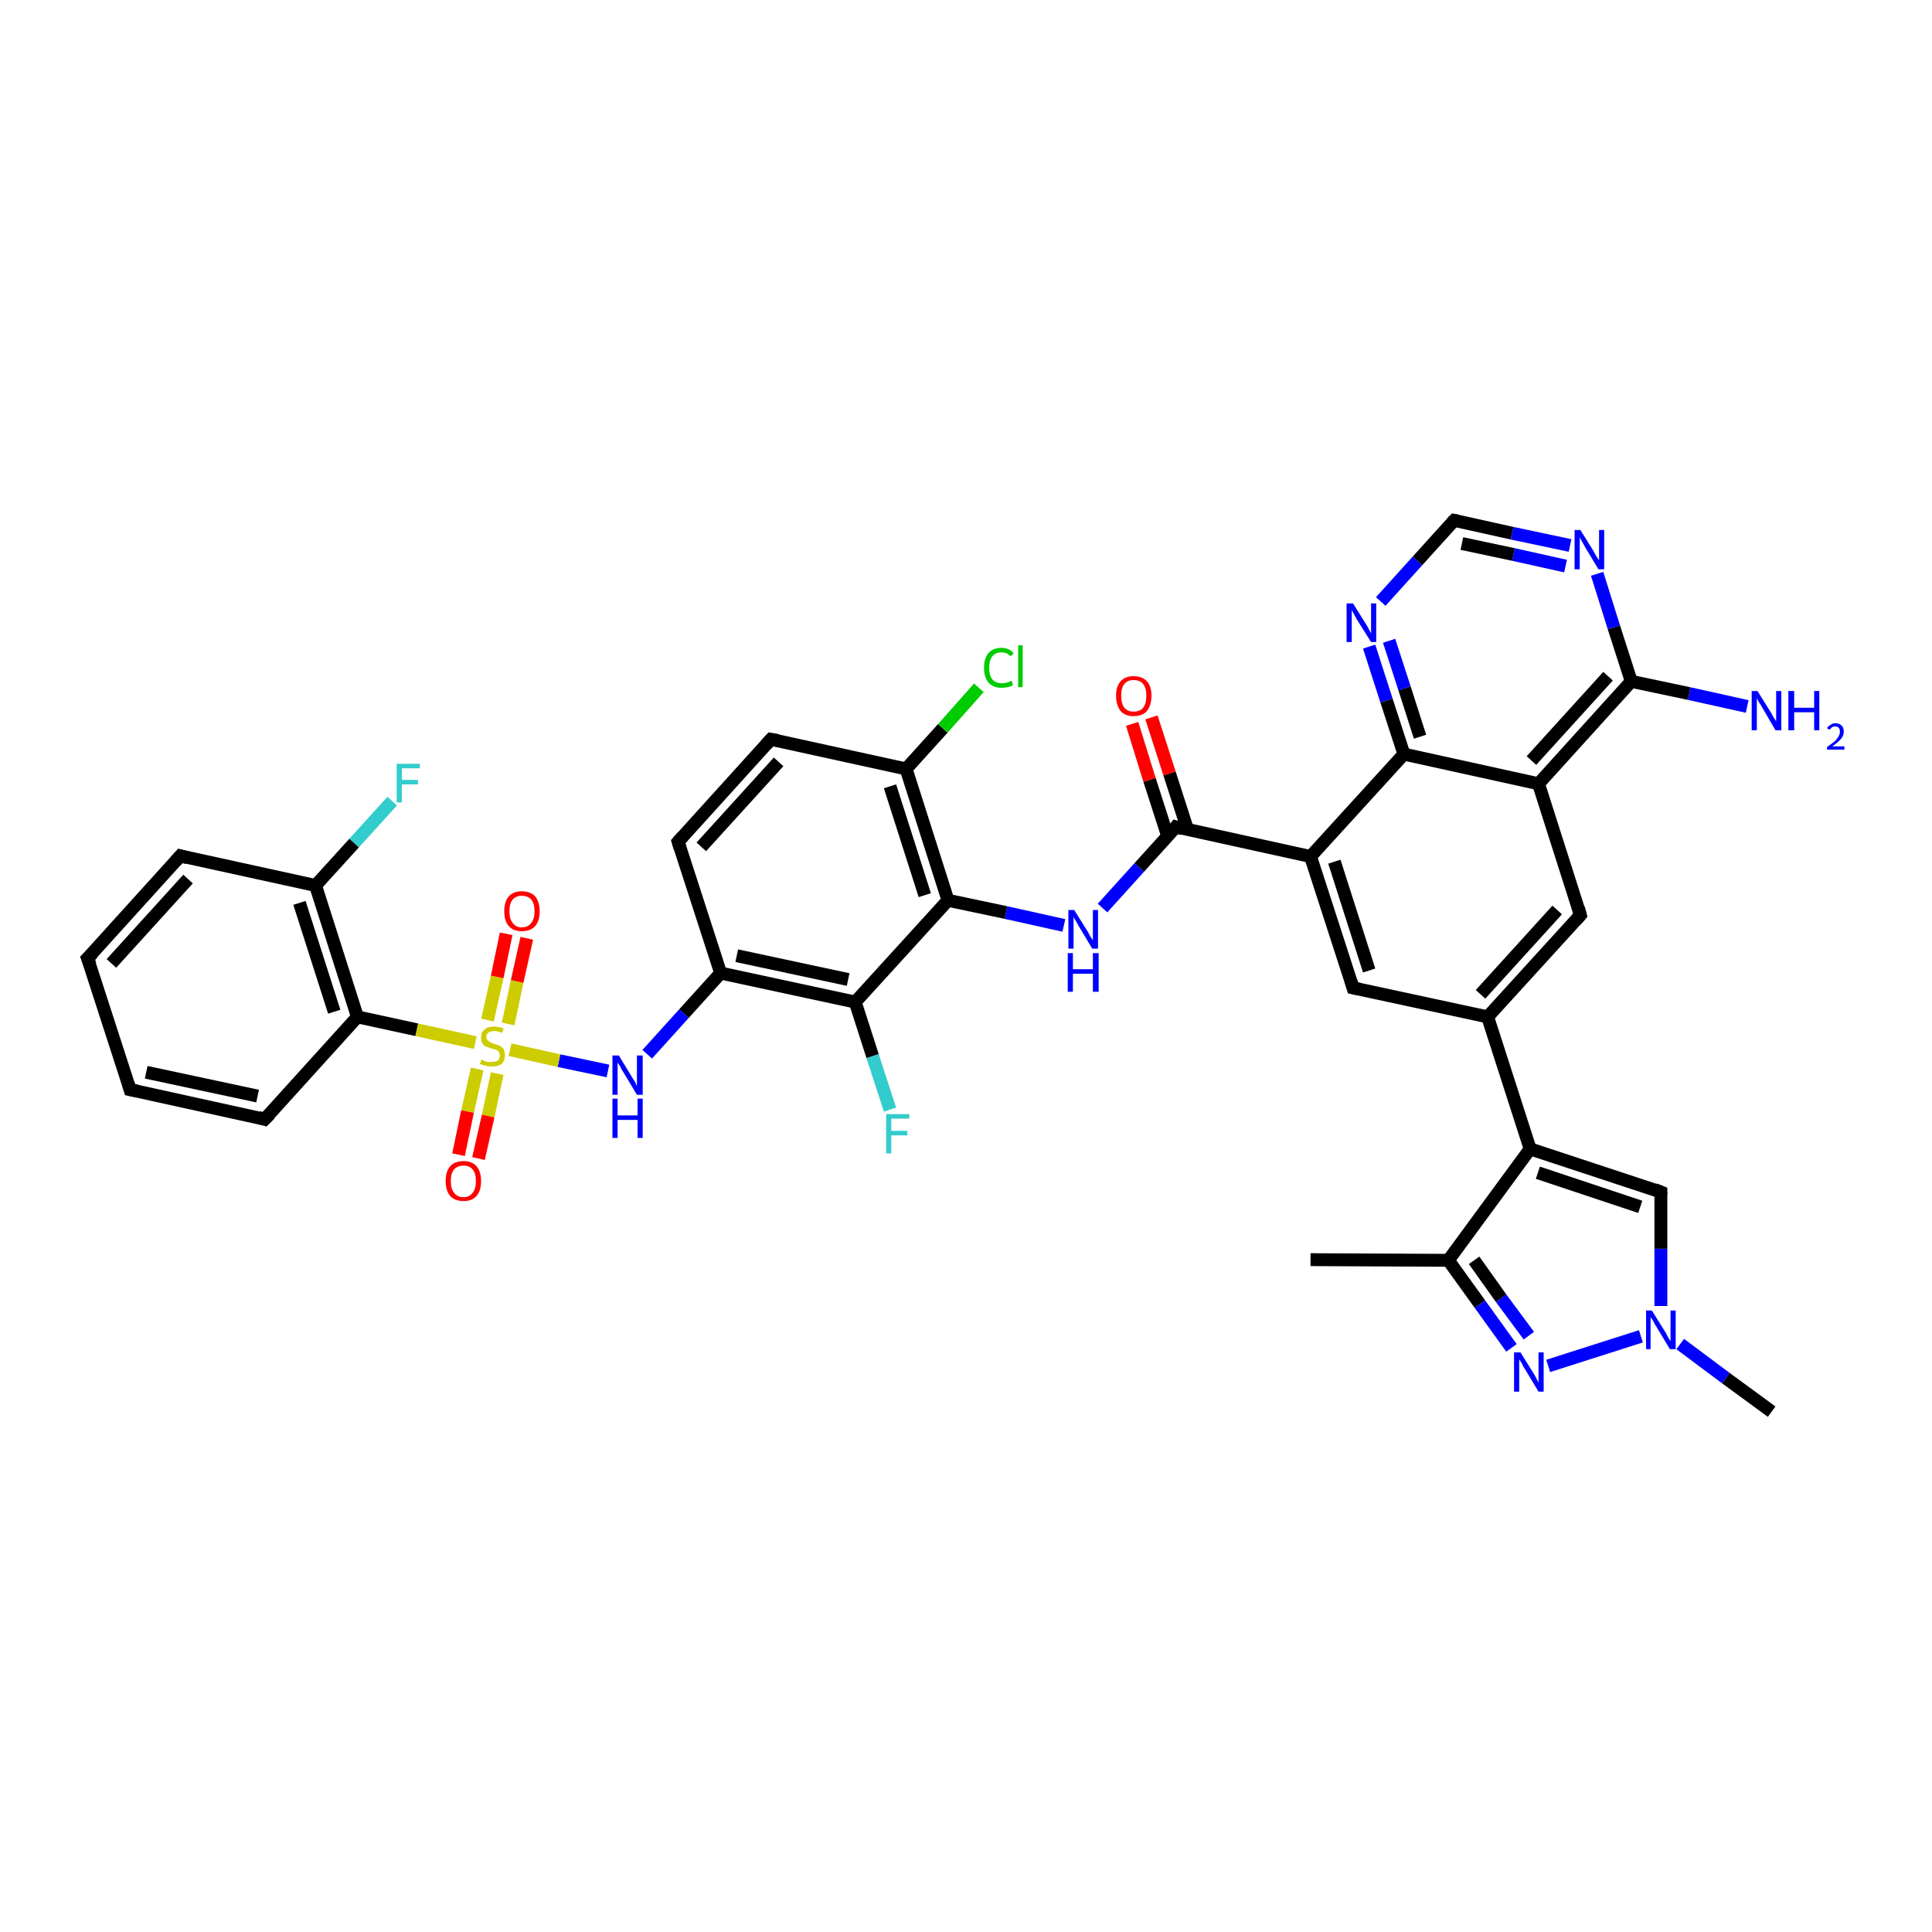 <?xml version='1.0' encoding='iso-8859-1'?>
<svg version='1.1' baseProfile='full'
              xmlns='http://www.w3.org/2000/svg'
                      xmlns:rdkit='http://www.rdkit.org/xml'
                      xmlns:xlink='http://www.w3.org/1999/xlink'
                  xml:space='preserve'
width='300px' height='300px' viewBox='0 0 300 300'>
<!-- END OF HEADER -->
<rect style='opacity:1.0;fill:#FFFFFF;stroke:none' width='300.0' height='300.0' x='0.0' y='0.0'> </rect>
<path class='bond-0 atom-0 atom-1' d='M 257.9,185.1 L 237.6,178.4' style='fill:none;fill-rule:evenodd;stroke:#000000;stroke-width:2.0px;stroke-linecap:butt;stroke-linejoin:miter;stroke-opacity:1' />
<path class='bond-0 atom-0 atom-1' d='M 254.7,187.4 L 238.8,182.1' style='fill:none;fill-rule:evenodd;stroke:#000000;stroke-width:2.0px;stroke-linecap:butt;stroke-linejoin:miter;stroke-opacity:1' />
<path class='bond-1 atom-1 atom-2' d='M 237.6,178.4 L 231.0,157.9' style='fill:none;fill-rule:evenodd;stroke:#000000;stroke-width:2.0px;stroke-linecap:butt;stroke-linejoin:miter;stroke-opacity:1' />
<path class='bond-2 atom-2 atom-3' d='M 231.0,157.9 L 245.4,142.1' style='fill:none;fill-rule:evenodd;stroke:#000000;stroke-width:2.0px;stroke-linecap:butt;stroke-linejoin:miter;stroke-opacity:1' />
<path class='bond-2 atom-2 atom-3' d='M 229.9,154.4 L 241.8,141.3' style='fill:none;fill-rule:evenodd;stroke:#000000;stroke-width:2.0px;stroke-linecap:butt;stroke-linejoin:miter;stroke-opacity:1' />
<path class='bond-3 atom-3 atom-4' d='M 245.4,142.1 L 238.9,121.7' style='fill:none;fill-rule:evenodd;stroke:#000000;stroke-width:2.0px;stroke-linecap:butt;stroke-linejoin:miter;stroke-opacity:1' />
<path class='bond-4 atom-4 atom-5' d='M 238.9,121.7 L 253.3,105.8' style='fill:none;fill-rule:evenodd;stroke:#000000;stroke-width:2.0px;stroke-linecap:butt;stroke-linejoin:miter;stroke-opacity:1' />
<path class='bond-4 atom-4 atom-5' d='M 237.8,118.1 L 249.7,105.0' style='fill:none;fill-rule:evenodd;stroke:#000000;stroke-width:2.0px;stroke-linecap:butt;stroke-linejoin:miter;stroke-opacity:1' />
<path class='bond-5 atom-5 atom-6' d='M 253.3,105.8 L 250.6,97.4' style='fill:none;fill-rule:evenodd;stroke:#000000;stroke-width:2.0px;stroke-linecap:butt;stroke-linejoin:miter;stroke-opacity:1' />
<path class='bond-5 atom-5 atom-6' d='M 250.6,97.4 L 248.0,89.1' style='fill:none;fill-rule:evenodd;stroke:#0000FF;stroke-width:2.0px;stroke-linecap:butt;stroke-linejoin:miter;stroke-opacity:1' />
<path class='bond-6 atom-6 atom-7' d='M 243.8,84.7 L 234.8,82.8' style='fill:none;fill-rule:evenodd;stroke:#0000FF;stroke-width:2.0px;stroke-linecap:butt;stroke-linejoin:miter;stroke-opacity:1' />
<path class='bond-6 atom-6 atom-7' d='M 234.8,82.8 L 225.8,80.8' style='fill:none;fill-rule:evenodd;stroke:#000000;stroke-width:2.0px;stroke-linecap:butt;stroke-linejoin:miter;stroke-opacity:1' />
<path class='bond-6 atom-6 atom-7' d='M 243.1,87.9 L 235.0,86.1' style='fill:none;fill-rule:evenodd;stroke:#0000FF;stroke-width:2.0px;stroke-linecap:butt;stroke-linejoin:miter;stroke-opacity:1' />
<path class='bond-6 atom-6 atom-7' d='M 235.0,86.1 L 227.0,84.4' style='fill:none;fill-rule:evenodd;stroke:#000000;stroke-width:2.0px;stroke-linecap:butt;stroke-linejoin:miter;stroke-opacity:1' />
<path class='bond-7 atom-7 atom-8' d='M 225.8,80.8 L 220.1,87.1' style='fill:none;fill-rule:evenodd;stroke:#000000;stroke-width:2.0px;stroke-linecap:butt;stroke-linejoin:miter;stroke-opacity:1' />
<path class='bond-7 atom-7 atom-8' d='M 220.1,87.1 L 214.4,93.4' style='fill:none;fill-rule:evenodd;stroke:#0000FF;stroke-width:2.0px;stroke-linecap:butt;stroke-linejoin:miter;stroke-opacity:1' />
<path class='bond-8 atom-8 atom-9' d='M 212.6,100.4 L 215.3,108.8' style='fill:none;fill-rule:evenodd;stroke:#0000FF;stroke-width:2.0px;stroke-linecap:butt;stroke-linejoin:miter;stroke-opacity:1' />
<path class='bond-8 atom-8 atom-9' d='M 215.3,108.8 L 218.0,117.1' style='fill:none;fill-rule:evenodd;stroke:#000000;stroke-width:2.0px;stroke-linecap:butt;stroke-linejoin:miter;stroke-opacity:1' />
<path class='bond-8 atom-8 atom-9' d='M 215.7,99.5 L 218.1,106.9' style='fill:none;fill-rule:evenodd;stroke:#0000FF;stroke-width:2.0px;stroke-linecap:butt;stroke-linejoin:miter;stroke-opacity:1' />
<path class='bond-8 atom-8 atom-9' d='M 218.1,106.9 L 220.5,114.4' style='fill:none;fill-rule:evenodd;stroke:#000000;stroke-width:2.0px;stroke-linecap:butt;stroke-linejoin:miter;stroke-opacity:1' />
<path class='bond-9 atom-9 atom-10' d='M 218.0,117.1 L 203.5,133.0' style='fill:none;fill-rule:evenodd;stroke:#000000;stroke-width:2.0px;stroke-linecap:butt;stroke-linejoin:miter;stroke-opacity:1' />
<path class='bond-10 atom-10 atom-11' d='M 203.5,133.0 L 210.1,153.4' style='fill:none;fill-rule:evenodd;stroke:#000000;stroke-width:2.0px;stroke-linecap:butt;stroke-linejoin:miter;stroke-opacity:1' />
<path class='bond-10 atom-10 atom-11' d='M 207.2,133.8 L 212.6,150.7' style='fill:none;fill-rule:evenodd;stroke:#000000;stroke-width:2.0px;stroke-linecap:butt;stroke-linejoin:miter;stroke-opacity:1' />
<path class='bond-11 atom-10 atom-12' d='M 203.5,133.0 L 182.6,128.4' style='fill:none;fill-rule:evenodd;stroke:#000000;stroke-width:2.0px;stroke-linecap:butt;stroke-linejoin:miter;stroke-opacity:1' />
<path class='bond-12 atom-12 atom-13' d='M 182.6,128.4 L 176.9,134.7' style='fill:none;fill-rule:evenodd;stroke:#000000;stroke-width:2.0px;stroke-linecap:butt;stroke-linejoin:miter;stroke-opacity:1' />
<path class='bond-12 atom-12 atom-13' d='M 176.9,134.7 L 171.2,141.0' style='fill:none;fill-rule:evenodd;stroke:#0000FF;stroke-width:2.0px;stroke-linecap:butt;stroke-linejoin:miter;stroke-opacity:1' />
<path class='bond-13 atom-13 atom-14' d='M 165.2,143.7 L 156.2,141.7' style='fill:none;fill-rule:evenodd;stroke:#0000FF;stroke-width:2.0px;stroke-linecap:butt;stroke-linejoin:miter;stroke-opacity:1' />
<path class='bond-13 atom-13 atom-14' d='M 156.2,141.7 L 147.2,139.8' style='fill:none;fill-rule:evenodd;stroke:#000000;stroke-width:2.0px;stroke-linecap:butt;stroke-linejoin:miter;stroke-opacity:1' />
<path class='bond-14 atom-14 atom-15' d='M 147.2,139.8 L 140.7,119.4' style='fill:none;fill-rule:evenodd;stroke:#000000;stroke-width:2.0px;stroke-linecap:butt;stroke-linejoin:miter;stroke-opacity:1' />
<path class='bond-14 atom-14 atom-15' d='M 143.6,139.0 L 138.2,122.1' style='fill:none;fill-rule:evenodd;stroke:#000000;stroke-width:2.0px;stroke-linecap:butt;stroke-linejoin:miter;stroke-opacity:1' />
<path class='bond-15 atom-15 atom-16' d='M 140.7,119.4 L 146.4,113.1' style='fill:none;fill-rule:evenodd;stroke:#000000;stroke-width:2.0px;stroke-linecap:butt;stroke-linejoin:miter;stroke-opacity:1' />
<path class='bond-15 atom-15 atom-16' d='M 146.4,113.1 L 152.0,106.8' style='fill:none;fill-rule:evenodd;stroke:#00CC00;stroke-width:2.0px;stroke-linecap:butt;stroke-linejoin:miter;stroke-opacity:1' />
<path class='bond-16 atom-15 atom-17' d='M 140.7,119.4 L 119.7,114.8' style='fill:none;fill-rule:evenodd;stroke:#000000;stroke-width:2.0px;stroke-linecap:butt;stroke-linejoin:miter;stroke-opacity:1' />
<path class='bond-17 atom-17 atom-18' d='M 119.7,114.8 L 105.3,130.7' style='fill:none;fill-rule:evenodd;stroke:#000000;stroke-width:2.0px;stroke-linecap:butt;stroke-linejoin:miter;stroke-opacity:1' />
<path class='bond-17 atom-17 atom-18' d='M 120.9,118.3 L 108.9,131.5' style='fill:none;fill-rule:evenodd;stroke:#000000;stroke-width:2.0px;stroke-linecap:butt;stroke-linejoin:miter;stroke-opacity:1' />
<path class='bond-18 atom-18 atom-19' d='M 105.3,130.7 L 111.9,151.1' style='fill:none;fill-rule:evenodd;stroke:#000000;stroke-width:2.0px;stroke-linecap:butt;stroke-linejoin:miter;stroke-opacity:1' />
<path class='bond-19 atom-19 atom-20' d='M 111.9,151.1 L 132.8,155.6' style='fill:none;fill-rule:evenodd;stroke:#000000;stroke-width:2.0px;stroke-linecap:butt;stroke-linejoin:miter;stroke-opacity:1' />
<path class='bond-19 atom-19 atom-20' d='M 114.4,148.4 L 131.7,152.1' style='fill:none;fill-rule:evenodd;stroke:#000000;stroke-width:2.0px;stroke-linecap:butt;stroke-linejoin:miter;stroke-opacity:1' />
<path class='bond-20 atom-20 atom-21' d='M 132.8,155.6 L 135.5,164.0' style='fill:none;fill-rule:evenodd;stroke:#000000;stroke-width:2.0px;stroke-linecap:butt;stroke-linejoin:miter;stroke-opacity:1' />
<path class='bond-20 atom-20 atom-21' d='M 135.5,164.0 L 138.2,172.3' style='fill:none;fill-rule:evenodd;stroke:#33CCCC;stroke-width:2.0px;stroke-linecap:butt;stroke-linejoin:miter;stroke-opacity:1' />
<path class='bond-21 atom-19 atom-22' d='M 111.9,151.1 L 106.2,157.4' style='fill:none;fill-rule:evenodd;stroke:#000000;stroke-width:2.0px;stroke-linecap:butt;stroke-linejoin:miter;stroke-opacity:1' />
<path class='bond-21 atom-19 atom-22' d='M 106.2,157.4 L 100.5,163.7' style='fill:none;fill-rule:evenodd;stroke:#0000FF;stroke-width:2.0px;stroke-linecap:butt;stroke-linejoin:miter;stroke-opacity:1' />
<path class='bond-22 atom-22 atom-23' d='M 94.4,166.3 L 86.8,164.7' style='fill:none;fill-rule:evenodd;stroke:#0000FF;stroke-width:2.0px;stroke-linecap:butt;stroke-linejoin:miter;stroke-opacity:1' />
<path class='bond-22 atom-22 atom-23' d='M 86.8,164.7 L 79.2,163.0' style='fill:none;fill-rule:evenodd;stroke:#CCCC00;stroke-width:2.0px;stroke-linecap:butt;stroke-linejoin:miter;stroke-opacity:1' />
<path class='bond-23 atom-23 atom-24' d='M 73.8,161.9 L 64.7,159.9' style='fill:none;fill-rule:evenodd;stroke:#CCCC00;stroke-width:2.0px;stroke-linecap:butt;stroke-linejoin:miter;stroke-opacity:1' />
<path class='bond-23 atom-23 atom-24' d='M 64.7,159.9 L 55.5,157.9' style='fill:none;fill-rule:evenodd;stroke:#000000;stroke-width:2.0px;stroke-linecap:butt;stroke-linejoin:miter;stroke-opacity:1' />
<path class='bond-24 atom-24 atom-25' d='M 55.5,157.9 L 49.0,137.5' style='fill:none;fill-rule:evenodd;stroke:#000000;stroke-width:2.0px;stroke-linecap:butt;stroke-linejoin:miter;stroke-opacity:1' />
<path class='bond-24 atom-24 atom-25' d='M 51.9,157.1 L 46.5,140.2' style='fill:none;fill-rule:evenodd;stroke:#000000;stroke-width:2.0px;stroke-linecap:butt;stroke-linejoin:miter;stroke-opacity:1' />
<path class='bond-25 atom-25 atom-26' d='M 49.0,137.5 L 28.0,132.9' style='fill:none;fill-rule:evenodd;stroke:#000000;stroke-width:2.0px;stroke-linecap:butt;stroke-linejoin:miter;stroke-opacity:1' />
<path class='bond-26 atom-26 atom-27' d='M 28.0,132.9 L 13.6,148.8' style='fill:none;fill-rule:evenodd;stroke:#000000;stroke-width:2.0px;stroke-linecap:butt;stroke-linejoin:miter;stroke-opacity:1' />
<path class='bond-26 atom-26 atom-27' d='M 29.2,136.5 L 17.3,149.6' style='fill:none;fill-rule:evenodd;stroke:#000000;stroke-width:2.0px;stroke-linecap:butt;stroke-linejoin:miter;stroke-opacity:1' />
<path class='bond-27 atom-27 atom-28' d='M 13.6,148.8 L 20.2,169.2' style='fill:none;fill-rule:evenodd;stroke:#000000;stroke-width:2.0px;stroke-linecap:butt;stroke-linejoin:miter;stroke-opacity:1' />
<path class='bond-28 atom-28 atom-29' d='M 20.2,169.2 L 41.1,173.8' style='fill:none;fill-rule:evenodd;stroke:#000000;stroke-width:2.0px;stroke-linecap:butt;stroke-linejoin:miter;stroke-opacity:1' />
<path class='bond-28 atom-28 atom-29' d='M 22.7,166.5 L 40.0,170.2' style='fill:none;fill-rule:evenodd;stroke:#000000;stroke-width:2.0px;stroke-linecap:butt;stroke-linejoin:miter;stroke-opacity:1' />
<path class='bond-29 atom-25 atom-30' d='M 49.0,137.5 L 55.0,130.9' style='fill:none;fill-rule:evenodd;stroke:#000000;stroke-width:2.0px;stroke-linecap:butt;stroke-linejoin:miter;stroke-opacity:1' />
<path class='bond-29 atom-25 atom-30' d='M 55.0,130.9 L 60.9,124.4' style='fill:none;fill-rule:evenodd;stroke:#33CCCC;stroke-width:2.0px;stroke-linecap:butt;stroke-linejoin:miter;stroke-opacity:1' />
<path class='bond-30 atom-23 atom-31' d='M 78.9,159.0 L 80.3,152.4' style='fill:none;fill-rule:evenodd;stroke:#CCCC00;stroke-width:2.0px;stroke-linecap:butt;stroke-linejoin:miter;stroke-opacity:1' />
<path class='bond-30 atom-23 atom-31' d='M 80.3,152.4 L 81.8,145.7' style='fill:none;fill-rule:evenodd;stroke:#FF0000;stroke-width:2.0px;stroke-linecap:butt;stroke-linejoin:miter;stroke-opacity:1' />
<path class='bond-30 atom-23 atom-31' d='M 75.7,158.4 L 77.2,151.7' style='fill:none;fill-rule:evenodd;stroke:#CCCC00;stroke-width:2.0px;stroke-linecap:butt;stroke-linejoin:miter;stroke-opacity:1' />
<path class='bond-30 atom-23 atom-31' d='M 77.2,151.7 L 78.6,145.0' style='fill:none;fill-rule:evenodd;stroke:#FF0000;stroke-width:2.0px;stroke-linecap:butt;stroke-linejoin:miter;stroke-opacity:1' />
<path class='bond-31 atom-23 atom-32' d='M 74.1,166.0 L 72.6,172.6' style='fill:none;fill-rule:evenodd;stroke:#CCCC00;stroke-width:2.0px;stroke-linecap:butt;stroke-linejoin:miter;stroke-opacity:1' />
<path class='bond-31 atom-23 atom-32' d='M 72.6,172.6 L 71.2,179.3' style='fill:none;fill-rule:evenodd;stroke:#FF0000;stroke-width:2.0px;stroke-linecap:butt;stroke-linejoin:miter;stroke-opacity:1' />
<path class='bond-31 atom-23 atom-32' d='M 77.2,166.7 L 75.8,173.3' style='fill:none;fill-rule:evenodd;stroke:#CCCC00;stroke-width:2.0px;stroke-linecap:butt;stroke-linejoin:miter;stroke-opacity:1' />
<path class='bond-31 atom-23 atom-32' d='M 75.8,173.3 L 74.3,179.9' style='fill:none;fill-rule:evenodd;stroke:#FF0000;stroke-width:2.0px;stroke-linecap:butt;stroke-linejoin:miter;stroke-opacity:1' />
<path class='bond-32 atom-12 atom-33' d='M 184.4,128.8 L 181.6,120.1' style='fill:none;fill-rule:evenodd;stroke:#000000;stroke-width:2.0px;stroke-linecap:butt;stroke-linejoin:miter;stroke-opacity:1' />
<path class='bond-32 atom-12 atom-33' d='M 181.6,120.1 L 178.8,111.4' style='fill:none;fill-rule:evenodd;stroke:#FF0000;stroke-width:2.0px;stroke-linecap:butt;stroke-linejoin:miter;stroke-opacity:1' />
<path class='bond-32 atom-12 atom-33' d='M 181.3,129.8 L 178.5,121.1' style='fill:none;fill-rule:evenodd;stroke:#000000;stroke-width:2.0px;stroke-linecap:butt;stroke-linejoin:miter;stroke-opacity:1' />
<path class='bond-32 atom-12 atom-33' d='M 178.5,121.1 L 175.8,112.4' style='fill:none;fill-rule:evenodd;stroke:#FF0000;stroke-width:2.0px;stroke-linecap:butt;stroke-linejoin:miter;stroke-opacity:1' />
<path class='bond-33 atom-5 atom-34' d='M 253.3,105.8 L 262.3,107.7' style='fill:none;fill-rule:evenodd;stroke:#000000;stroke-width:2.0px;stroke-linecap:butt;stroke-linejoin:miter;stroke-opacity:1' />
<path class='bond-33 atom-5 atom-34' d='M 262.3,107.7 L 271.3,109.7' style='fill:none;fill-rule:evenodd;stroke:#0000FF;stroke-width:2.0px;stroke-linecap:butt;stroke-linejoin:miter;stroke-opacity:1' />
<path class='bond-34 atom-1 atom-35' d='M 237.6,178.4 L 224.9,195.7' style='fill:none;fill-rule:evenodd;stroke:#000000;stroke-width:2.0px;stroke-linecap:butt;stroke-linejoin:miter;stroke-opacity:1' />
<path class='bond-35 atom-35 atom-36' d='M 224.9,195.7 L 203.5,195.6' style='fill:none;fill-rule:evenodd;stroke:#000000;stroke-width:2.0px;stroke-linecap:butt;stroke-linejoin:miter;stroke-opacity:1' />
<path class='bond-36 atom-35 atom-37' d='M 224.9,195.7 L 229.8,202.5' style='fill:none;fill-rule:evenodd;stroke:#000000;stroke-width:2.0px;stroke-linecap:butt;stroke-linejoin:miter;stroke-opacity:1' />
<path class='bond-36 atom-35 atom-37' d='M 229.8,202.5 L 234.7,209.3' style='fill:none;fill-rule:evenodd;stroke:#0000FF;stroke-width:2.0px;stroke-linecap:butt;stroke-linejoin:miter;stroke-opacity:1' />
<path class='bond-36 atom-35 atom-37' d='M 228.9,195.7 L 233.1,201.6' style='fill:none;fill-rule:evenodd;stroke:#000000;stroke-width:2.0px;stroke-linecap:butt;stroke-linejoin:miter;stroke-opacity:1' />
<path class='bond-36 atom-35 atom-37' d='M 233.1,201.6 L 237.4,207.4' style='fill:none;fill-rule:evenodd;stroke:#0000FF;stroke-width:2.0px;stroke-linecap:butt;stroke-linejoin:miter;stroke-opacity:1' />
<path class='bond-37 atom-37 atom-38' d='M 240.4,212.1 L 254.8,207.5' style='fill:none;fill-rule:evenodd;stroke:#0000FF;stroke-width:2.0px;stroke-linecap:butt;stroke-linejoin:miter;stroke-opacity:1' />
<path class='bond-38 atom-38 atom-39' d='M 260.9,208.7 L 268.0,214.0' style='fill:none;fill-rule:evenodd;stroke:#0000FF;stroke-width:2.0px;stroke-linecap:butt;stroke-linejoin:miter;stroke-opacity:1' />
<path class='bond-38 atom-38 atom-39' d='M 268.0,214.0 L 275.1,219.2' style='fill:none;fill-rule:evenodd;stroke:#000000;stroke-width:2.0px;stroke-linecap:butt;stroke-linejoin:miter;stroke-opacity:1' />
<path class='bond-39 atom-9 atom-4' d='M 218.0,117.1 L 238.9,121.7' style='fill:none;fill-rule:evenodd;stroke:#000000;stroke-width:2.0px;stroke-linecap:butt;stroke-linejoin:miter;stroke-opacity:1' />
<path class='bond-40 atom-11 atom-2' d='M 210.1,153.4 L 231.0,157.9' style='fill:none;fill-rule:evenodd;stroke:#000000;stroke-width:2.0px;stroke-linecap:butt;stroke-linejoin:miter;stroke-opacity:1' />
<path class='bond-41 atom-20 atom-14' d='M 132.8,155.6 L 147.2,139.8' style='fill:none;fill-rule:evenodd;stroke:#000000;stroke-width:2.0px;stroke-linecap:butt;stroke-linejoin:miter;stroke-opacity:1' />
<path class='bond-42 atom-29 atom-24' d='M 41.1,173.8 L 55.5,157.9' style='fill:none;fill-rule:evenodd;stroke:#000000;stroke-width:2.0px;stroke-linecap:butt;stroke-linejoin:miter;stroke-opacity:1' />
<path class='bond-43 atom-38 atom-0' d='M 257.9,202.8 L 257.9,193.9' style='fill:none;fill-rule:evenodd;stroke:#0000FF;stroke-width:2.0px;stroke-linecap:butt;stroke-linejoin:miter;stroke-opacity:1' />
<path class='bond-43 atom-38 atom-0' d='M 257.9,193.9 L 257.9,185.1' style='fill:none;fill-rule:evenodd;stroke:#000000;stroke-width:2.0px;stroke-linecap:butt;stroke-linejoin:miter;stroke-opacity:1' />
<path d='M 256.9,184.7 L 257.9,185.1 L 257.9,185.5' style='fill:none;stroke:#000000;stroke-width:2.0px;stroke-linecap:butt;stroke-linejoin:miter;stroke-opacity:1;' />
<path d='M 244.7,142.9 L 245.4,142.1 L 245.1,141.0' style='fill:none;stroke:#000000;stroke-width:2.0px;stroke-linecap:butt;stroke-linejoin:miter;stroke-opacity:1;' />
<path d='M 226.3,80.9 L 225.8,80.8 L 225.5,81.1' style='fill:none;stroke:#000000;stroke-width:2.0px;stroke-linecap:butt;stroke-linejoin:miter;stroke-opacity:1;' />
<path d='M 209.8,152.4 L 210.1,153.4 L 211.1,153.6' style='fill:none;stroke:#000000;stroke-width:2.0px;stroke-linecap:butt;stroke-linejoin:miter;stroke-opacity:1;' />
<path d='M 183.6,128.7 L 182.6,128.4 L 182.3,128.8' style='fill:none;stroke:#000000;stroke-width:2.0px;stroke-linecap:butt;stroke-linejoin:miter;stroke-opacity:1;' />
<path d='M 120.8,115.0 L 119.7,114.8 L 119.0,115.6' style='fill:none;stroke:#000000;stroke-width:2.0px;stroke-linecap:butt;stroke-linejoin:miter;stroke-opacity:1;' />
<path d='M 106.0,129.9 L 105.3,130.7 L 105.6,131.7' style='fill:none;stroke:#000000;stroke-width:2.0px;stroke-linecap:butt;stroke-linejoin:miter;stroke-opacity:1;' />
<path d='M 29.1,133.2 L 28.0,132.9 L 27.3,133.7' style='fill:none;stroke:#000000;stroke-width:2.0px;stroke-linecap:butt;stroke-linejoin:miter;stroke-opacity:1;' />
<path d='M 14.4,148.0 L 13.6,148.8 L 14.0,149.8' style='fill:none;stroke:#000000;stroke-width:2.0px;stroke-linecap:butt;stroke-linejoin:miter;stroke-opacity:1;' />
<path d='M 19.9,168.2 L 20.2,169.2 L 21.2,169.4' style='fill:none;stroke:#000000;stroke-width:2.0px;stroke-linecap:butt;stroke-linejoin:miter;stroke-opacity:1;' />
<path d='M 40.1,173.5 L 41.1,173.8 L 41.9,173.0' style='fill:none;stroke:#000000;stroke-width:2.0px;stroke-linecap:butt;stroke-linejoin:miter;stroke-opacity:1;' />
<path class='atom-6' d='M 245.4 82.3
L 247.4 85.5
Q 247.6 85.9, 247.9 86.4
Q 248.3 87.0, 248.3 87.0
L 248.3 82.3
L 249.1 82.3
L 249.1 88.4
L 248.2 88.4
L 246.1 84.9
Q 245.9 84.5, 245.6 84.0
Q 245.3 83.5, 245.3 83.4
L 245.3 88.4
L 244.5 88.4
L 244.5 82.3
L 245.4 82.3
' fill='#0000FF'/>
<path class='atom-8' d='M 210.1 93.7
L 212.1 96.9
Q 212.3 97.2, 212.6 97.8
Q 212.9 98.3, 212.9 98.4
L 212.9 93.7
L 213.7 93.7
L 213.7 99.7
L 212.9 99.7
L 210.7 96.2
Q 210.5 95.8, 210.2 95.3
Q 210.0 94.9, 209.9 94.7
L 209.9 99.7
L 209.1 99.7
L 209.1 93.7
L 210.1 93.7
' fill='#0000FF'/>
<path class='atom-13' d='M 166.8 141.3
L 168.8 144.5
Q 169.0 144.8, 169.3 145.4
Q 169.7 146.0, 169.7 146.0
L 169.7 141.3
L 170.5 141.3
L 170.5 147.3
L 169.6 147.3
L 167.5 143.8
Q 167.3 143.4, 167.0 142.9
Q 166.7 142.5, 166.7 142.3
L 166.7 147.3
L 165.9 147.3
L 165.9 141.3
L 166.8 141.3
' fill='#0000FF'/>
<path class='atom-13' d='M 165.8 148.0
L 166.6 148.0
L 166.6 150.5
L 169.7 150.5
L 169.7 148.0
L 170.6 148.0
L 170.6 154.0
L 169.7 154.0
L 169.7 151.2
L 166.6 151.2
L 166.6 154.0
L 165.8 154.0
L 165.8 148.0
' fill='#0000FF'/>
<path class='atom-16' d='M 152.8 103.7
Q 152.8 102.2, 153.5 101.4
Q 154.2 100.6, 155.5 100.6
Q 156.8 100.6, 157.4 101.5
L 156.9 101.9
Q 156.4 101.3, 155.5 101.3
Q 154.6 101.3, 154.1 101.9
Q 153.6 102.5, 153.6 103.7
Q 153.6 104.9, 154.1 105.5
Q 154.6 106.1, 155.6 106.1
Q 156.3 106.1, 157.1 105.7
L 157.3 106.4
Q 157.0 106.6, 156.5 106.7
Q 156.0 106.8, 155.5 106.8
Q 154.2 106.8, 153.5 106.0
Q 152.8 105.2, 152.8 103.7
' fill='#00CC00'/>
<path class='atom-16' d='M 158.1 100.2
L 158.8 100.2
L 158.8 106.7
L 158.1 106.7
L 158.1 100.2
' fill='#00CC00'/>
<path class='atom-21' d='M 137.6 173.0
L 141.2 173.0
L 141.2 173.7
L 138.4 173.7
L 138.4 175.6
L 140.9 175.6
L 140.9 176.3
L 138.4 176.3
L 138.4 179.1
L 137.6 179.1
L 137.6 173.0
' fill='#33CCCC'/>
<path class='atom-22' d='M 96.1 163.9
L 98.1 167.2
Q 98.3 167.5, 98.6 168.0
Q 98.9 168.6, 98.9 168.7
L 98.9 163.9
L 99.8 163.9
L 99.8 170.0
L 98.9 170.0
L 96.8 166.5
Q 96.5 166.1, 96.3 165.6
Q 96.0 165.1, 95.9 165.0
L 95.9 170.0
L 95.1 170.0
L 95.1 163.9
L 96.1 163.9
' fill='#0000FF'/>
<path class='atom-22' d='M 95.1 170.6
L 95.9 170.6
L 95.9 173.2
L 99.0 173.2
L 99.0 170.6
L 99.8 170.6
L 99.8 176.7
L 99.0 176.7
L 99.0 173.9
L 95.9 173.9
L 95.9 176.7
L 95.1 176.7
L 95.1 170.6
' fill='#0000FF'/>
<path class='atom-23' d='M 74.8 164.5
Q 74.8 164.5, 75.1 164.7
Q 75.4 164.8, 75.7 164.9
Q 76.0 164.9, 76.4 164.9
Q 76.9 164.9, 77.3 164.7
Q 77.6 164.4, 77.6 163.9
Q 77.6 163.5, 77.4 163.3
Q 77.3 163.1, 77.0 163.0
Q 76.7 162.9, 76.3 162.8
Q 75.8 162.6, 75.4 162.5
Q 75.1 162.3, 74.9 162.0
Q 74.7 161.7, 74.7 161.1
Q 74.7 160.3, 75.2 159.9
Q 75.7 159.4, 76.7 159.4
Q 77.4 159.4, 78.2 159.7
L 78.0 160.4
Q 77.3 160.1, 76.8 160.1
Q 76.2 160.1, 75.9 160.3
Q 75.5 160.6, 75.5 161.0
Q 75.5 161.3, 75.7 161.5
Q 75.9 161.7, 76.1 161.8
Q 76.4 162.0, 76.8 162.1
Q 77.3 162.3, 77.6 162.4
Q 78.0 162.6, 78.2 162.9
Q 78.4 163.3, 78.4 163.9
Q 78.4 164.7, 77.9 165.2
Q 77.3 165.6, 76.4 165.6
Q 75.8 165.6, 75.4 165.5
Q 75.0 165.4, 74.5 165.2
L 74.8 164.5
' fill='#CCCC00'/>
<path class='atom-30' d='M 61.6 118.6
L 65.2 118.6
L 65.2 119.3
L 62.4 119.3
L 62.4 121.1
L 64.9 121.1
L 64.9 121.8
L 62.4 121.8
L 62.4 124.6
L 61.6 124.6
L 61.6 118.6
' fill='#33CCCC'/>
<path class='atom-31' d='M 78.3 141.5
Q 78.3 140.0, 79.0 139.2
Q 79.7 138.4, 81.0 138.4
Q 82.4 138.4, 83.1 139.2
Q 83.8 140.0, 83.8 141.5
Q 83.8 143.0, 83.1 143.8
Q 82.4 144.6, 81.0 144.6
Q 79.7 144.6, 79.0 143.8
Q 78.3 143.0, 78.3 141.5
M 81.0 144.0
Q 82.0 144.0, 82.5 143.3
Q 83.0 142.7, 83.0 141.5
Q 83.0 140.3, 82.5 139.7
Q 82.0 139.1, 81.0 139.1
Q 80.1 139.1, 79.6 139.7
Q 79.1 140.3, 79.1 141.5
Q 79.1 142.7, 79.6 143.3
Q 80.1 144.0, 81.0 144.0
' fill='#FF0000'/>
<path class='atom-32' d='M 69.2 183.4
Q 69.2 181.9, 69.9 181.1
Q 70.6 180.3, 72.0 180.3
Q 73.3 180.3, 74.0 181.1
Q 74.7 181.9, 74.7 183.4
Q 74.7 184.9, 74.0 185.7
Q 73.3 186.5, 72.0 186.5
Q 70.6 186.5, 69.9 185.7
Q 69.2 184.9, 69.2 183.4
M 72.0 185.9
Q 72.9 185.9, 73.4 185.2
Q 73.9 184.6, 73.9 183.4
Q 73.9 182.2, 73.4 181.6
Q 72.9 181.0, 72.0 181.0
Q 71.0 181.0, 70.5 181.6
Q 70.0 182.2, 70.0 183.4
Q 70.0 184.6, 70.5 185.2
Q 71.0 185.9, 72.0 185.9
' fill='#FF0000'/>
<path class='atom-33' d='M 173.3 108.0
Q 173.3 106.6, 174.0 105.8
Q 174.7 105.0, 176.0 105.0
Q 177.4 105.0, 178.1 105.8
Q 178.8 106.6, 178.8 108.0
Q 178.8 109.5, 178.1 110.4
Q 177.4 111.2, 176.0 111.2
Q 174.7 111.2, 174.0 110.4
Q 173.3 109.5, 173.3 108.0
M 176.0 110.5
Q 177.0 110.5, 177.5 109.9
Q 178.0 109.3, 178.0 108.0
Q 178.0 106.8, 177.5 106.2
Q 177.0 105.6, 176.0 105.6
Q 175.1 105.6, 174.6 106.2
Q 174.1 106.8, 174.1 108.0
Q 174.1 109.3, 174.6 109.9
Q 175.1 110.5, 176.0 110.5
' fill='#FF0000'/>
<path class='atom-34' d='M 272.9 107.3
L 274.9 110.5
Q 275.1 110.8, 275.4 111.4
Q 275.8 112.0, 275.8 112.0
L 275.8 107.3
L 276.6 107.3
L 276.6 113.4
L 275.7 113.4
L 273.6 109.8
Q 273.4 109.4, 273.1 109.0
Q 272.8 108.5, 272.8 108.3
L 272.8 113.4
L 272.0 113.4
L 272.0 107.3
L 272.9 107.3
' fill='#0000FF'/>
<path class='atom-34' d='M 277.7 107.3
L 278.6 107.3
L 278.6 109.9
L 281.7 109.9
L 281.7 107.3
L 282.5 107.3
L 282.5 113.4
L 281.7 113.4
L 281.7 110.6
L 278.6 110.6
L 278.6 113.4
L 277.7 113.4
L 277.7 107.3
' fill='#0000FF'/>
<path class='atom-34' d='M 283.7 113.1
Q 283.8 112.8, 284.2 112.6
Q 284.5 112.3, 285.0 112.3
Q 285.6 112.3, 286.0 112.7
Q 286.3 113.0, 286.3 113.6
Q 286.3 114.2, 285.9 114.7
Q 285.4 115.3, 284.5 115.9
L 286.4 115.9
L 286.4 116.4
L 283.7 116.4
L 283.7 116.0
Q 284.4 115.5, 284.9 115.1
Q 285.3 114.7, 285.5 114.3
Q 285.7 114.0, 285.7 113.6
Q 285.7 113.2, 285.5 113.0
Q 285.3 112.8, 285.0 112.8
Q 284.7 112.8, 284.5 112.9
Q 284.3 113.1, 284.1 113.3
L 283.7 113.1
' fill='#0000FF'/>
<path class='atom-37' d='M 236.1 210.0
L 238.1 213.2
Q 238.3 213.5, 238.6 214.1
Q 238.9 214.7, 238.9 214.7
L 238.9 210.0
L 239.7 210.0
L 239.7 216.1
L 238.9 216.1
L 236.8 212.6
Q 236.5 212.2, 236.3 211.7
Q 236.0 211.2, 235.9 211.1
L 235.9 216.1
L 235.1 216.1
L 235.1 210.0
L 236.1 210.0
' fill='#0000FF'/>
<path class='atom-38' d='M 256.5 203.5
L 258.5 206.7
Q 258.7 207.0, 259.0 207.6
Q 259.3 208.2, 259.4 208.2
L 259.4 203.5
L 260.2 203.5
L 260.2 209.5
L 259.3 209.5
L 257.2 206.0
Q 256.9 205.6, 256.7 205.1
Q 256.4 204.7, 256.3 204.5
L 256.3 209.5
L 255.6 209.5
L 255.6 203.5
L 256.5 203.5
' fill='#0000FF'/>
</svg>
